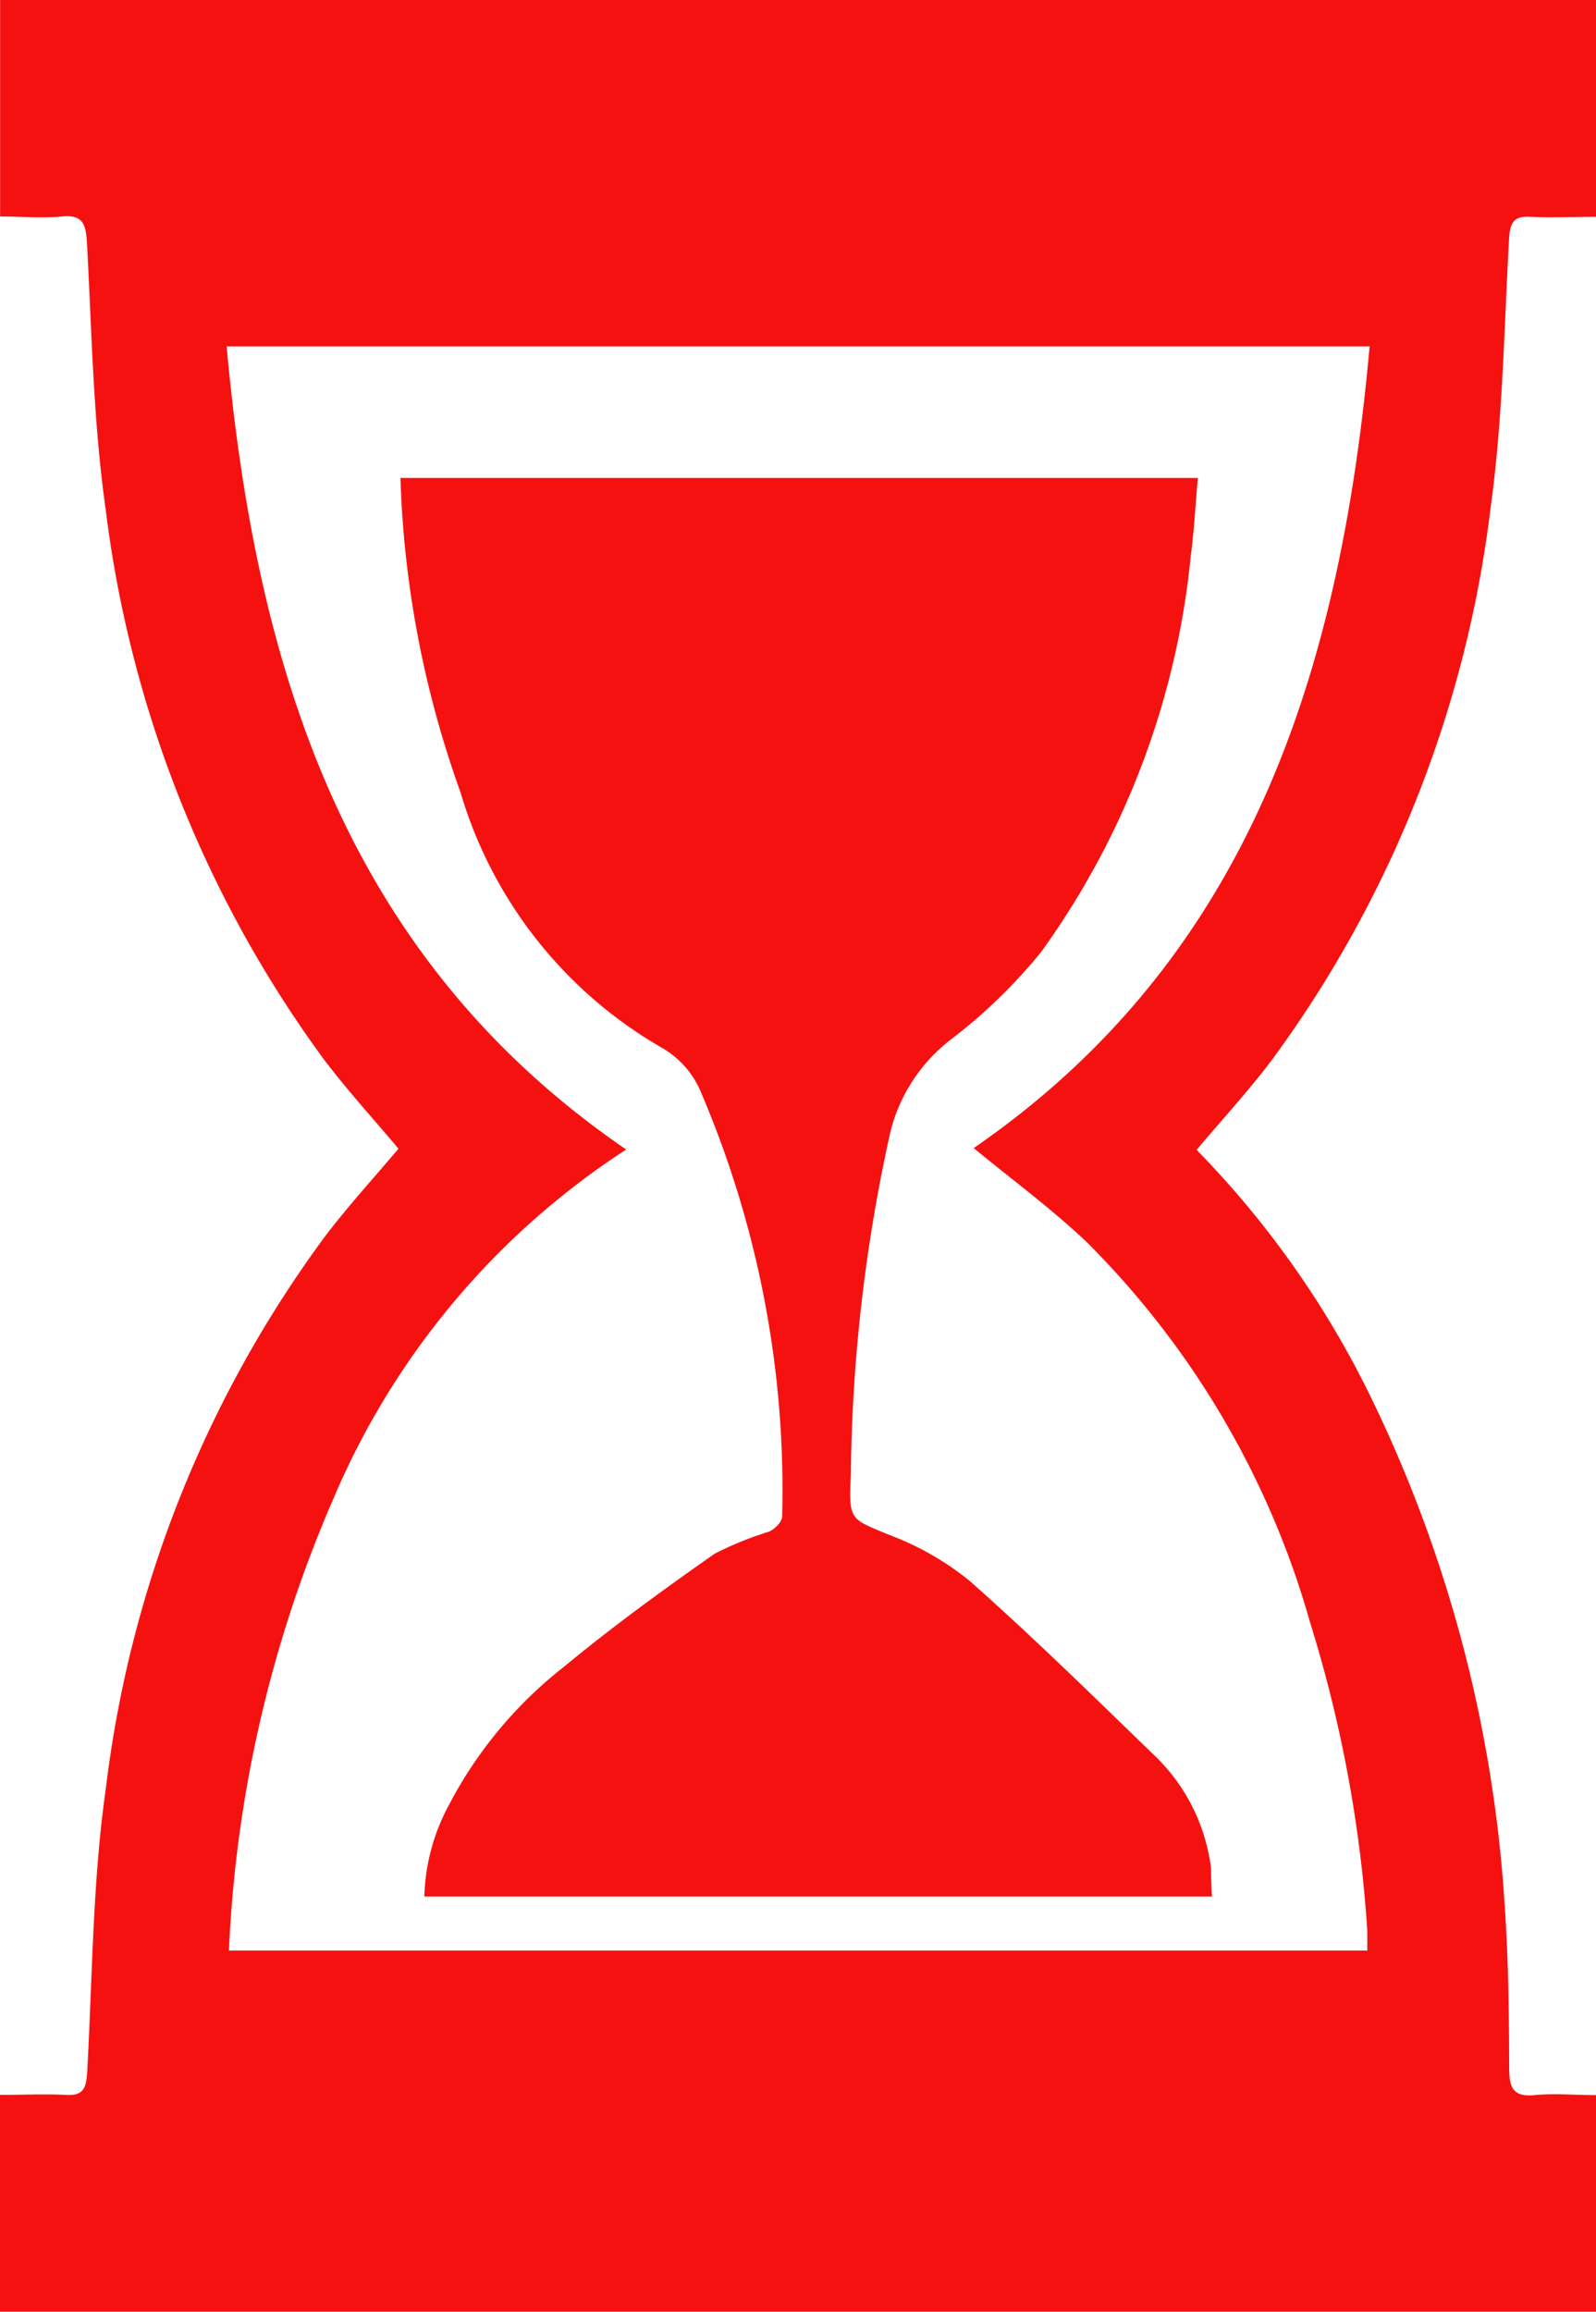 <svg xmlns="http://www.w3.org/2000/svg" viewBox="0 0 13.81 20">
  <defs>
    <style>
      .cls-1 {
        fill: #f61111;
      }
    </style>
  </defs>
  <g id="Group_906" data-name="Group 906" transform="translate(0 0.01)">
    <path id="Path_773" data-name="Path 773" class="cls-1" d="M10.354,9.938a8.163,8.163,0,0,1,1.509,2.142,11.7,11.7,0,0,1,1.156,4.384c.034.471.038.945.04,1.418,0,.173.035.252.221.234.17-.017.343,0,.53,0V19.99H0V18.114c.2,0,.383-.009.567,0,.144.009.178-.045.187-.189C.8,17.1.8,16.27.917,15.454A10.062,10.062,0,0,1,2.81,10.69c.2-.264.424-.508.638-.762-.215-.256-.448-.51-.654-.784A10.142,10.142,0,0,1,.914,4.394C.807,3.637.794,2.864.753,2.1.744,1.926.717,1.845.532,1.863c-.17.017-.343,0-.531,0V-.01H13.81V1.866c-.2,0-.381.009-.565,0-.144-.009-.178.045-.187.189-.044.78-.054,1.565-.161,2.336a10.112,10.112,0,0,1-1.889,4.766C10.806,9.425,10.577,9.674,10.354,9.938Zm1.5-6.951H1.961c.255,2.789,1.025,5.282,3.457,6.948a6.735,6.735,0,0,0-2.537,3.03,11.013,11.013,0,0,0-.9,3.9h9.85c0-.068,0-.12,0-.172a11.431,11.431,0,0,0-.494-2.663,7.543,7.543,0,0,0-1.94-3.3c-.3-.283-.634-.53-.972-.807C10.826,8.269,11.6,5.777,11.851,2.988Z"/>
    <path id="Path_774" data-name="Path 774" class="cls-1" d="M38.392,49.685H31.577a1.756,1.756,0,0,1,.212-.791,3.679,3.679,0,0,1,1-1.2c.418-.346.856-.664,1.3-.975a2.871,2.871,0,0,1,.471-.191c.048-.022.113-.085.113-.13a8.753,8.753,0,0,0-.693-3.648.8.8,0,0,0-.358-.414,3.785,3.785,0,0,1-1.733-2.206,8.825,8.825,0,0,1-.519-2.718h6.9c-.021.227-.032.454-.062.679a7.02,7.02,0,0,1-1.292,3.419,4.593,4.593,0,0,1-.784.761,1.452,1.452,0,0,0-.523.8,14.283,14.283,0,0,0-.342,2.975c-.018.387-.006.369.329.509a2.476,2.476,0,0,1,.7.4c.547.484,1.072,1,1.6,1.511a1.628,1.628,0,0,1,.487.966C38.385,49.508,38.386,49.59,38.392,49.685Z" transform="translate(-27.905 -33.287)"/>
  </g>
</svg>
